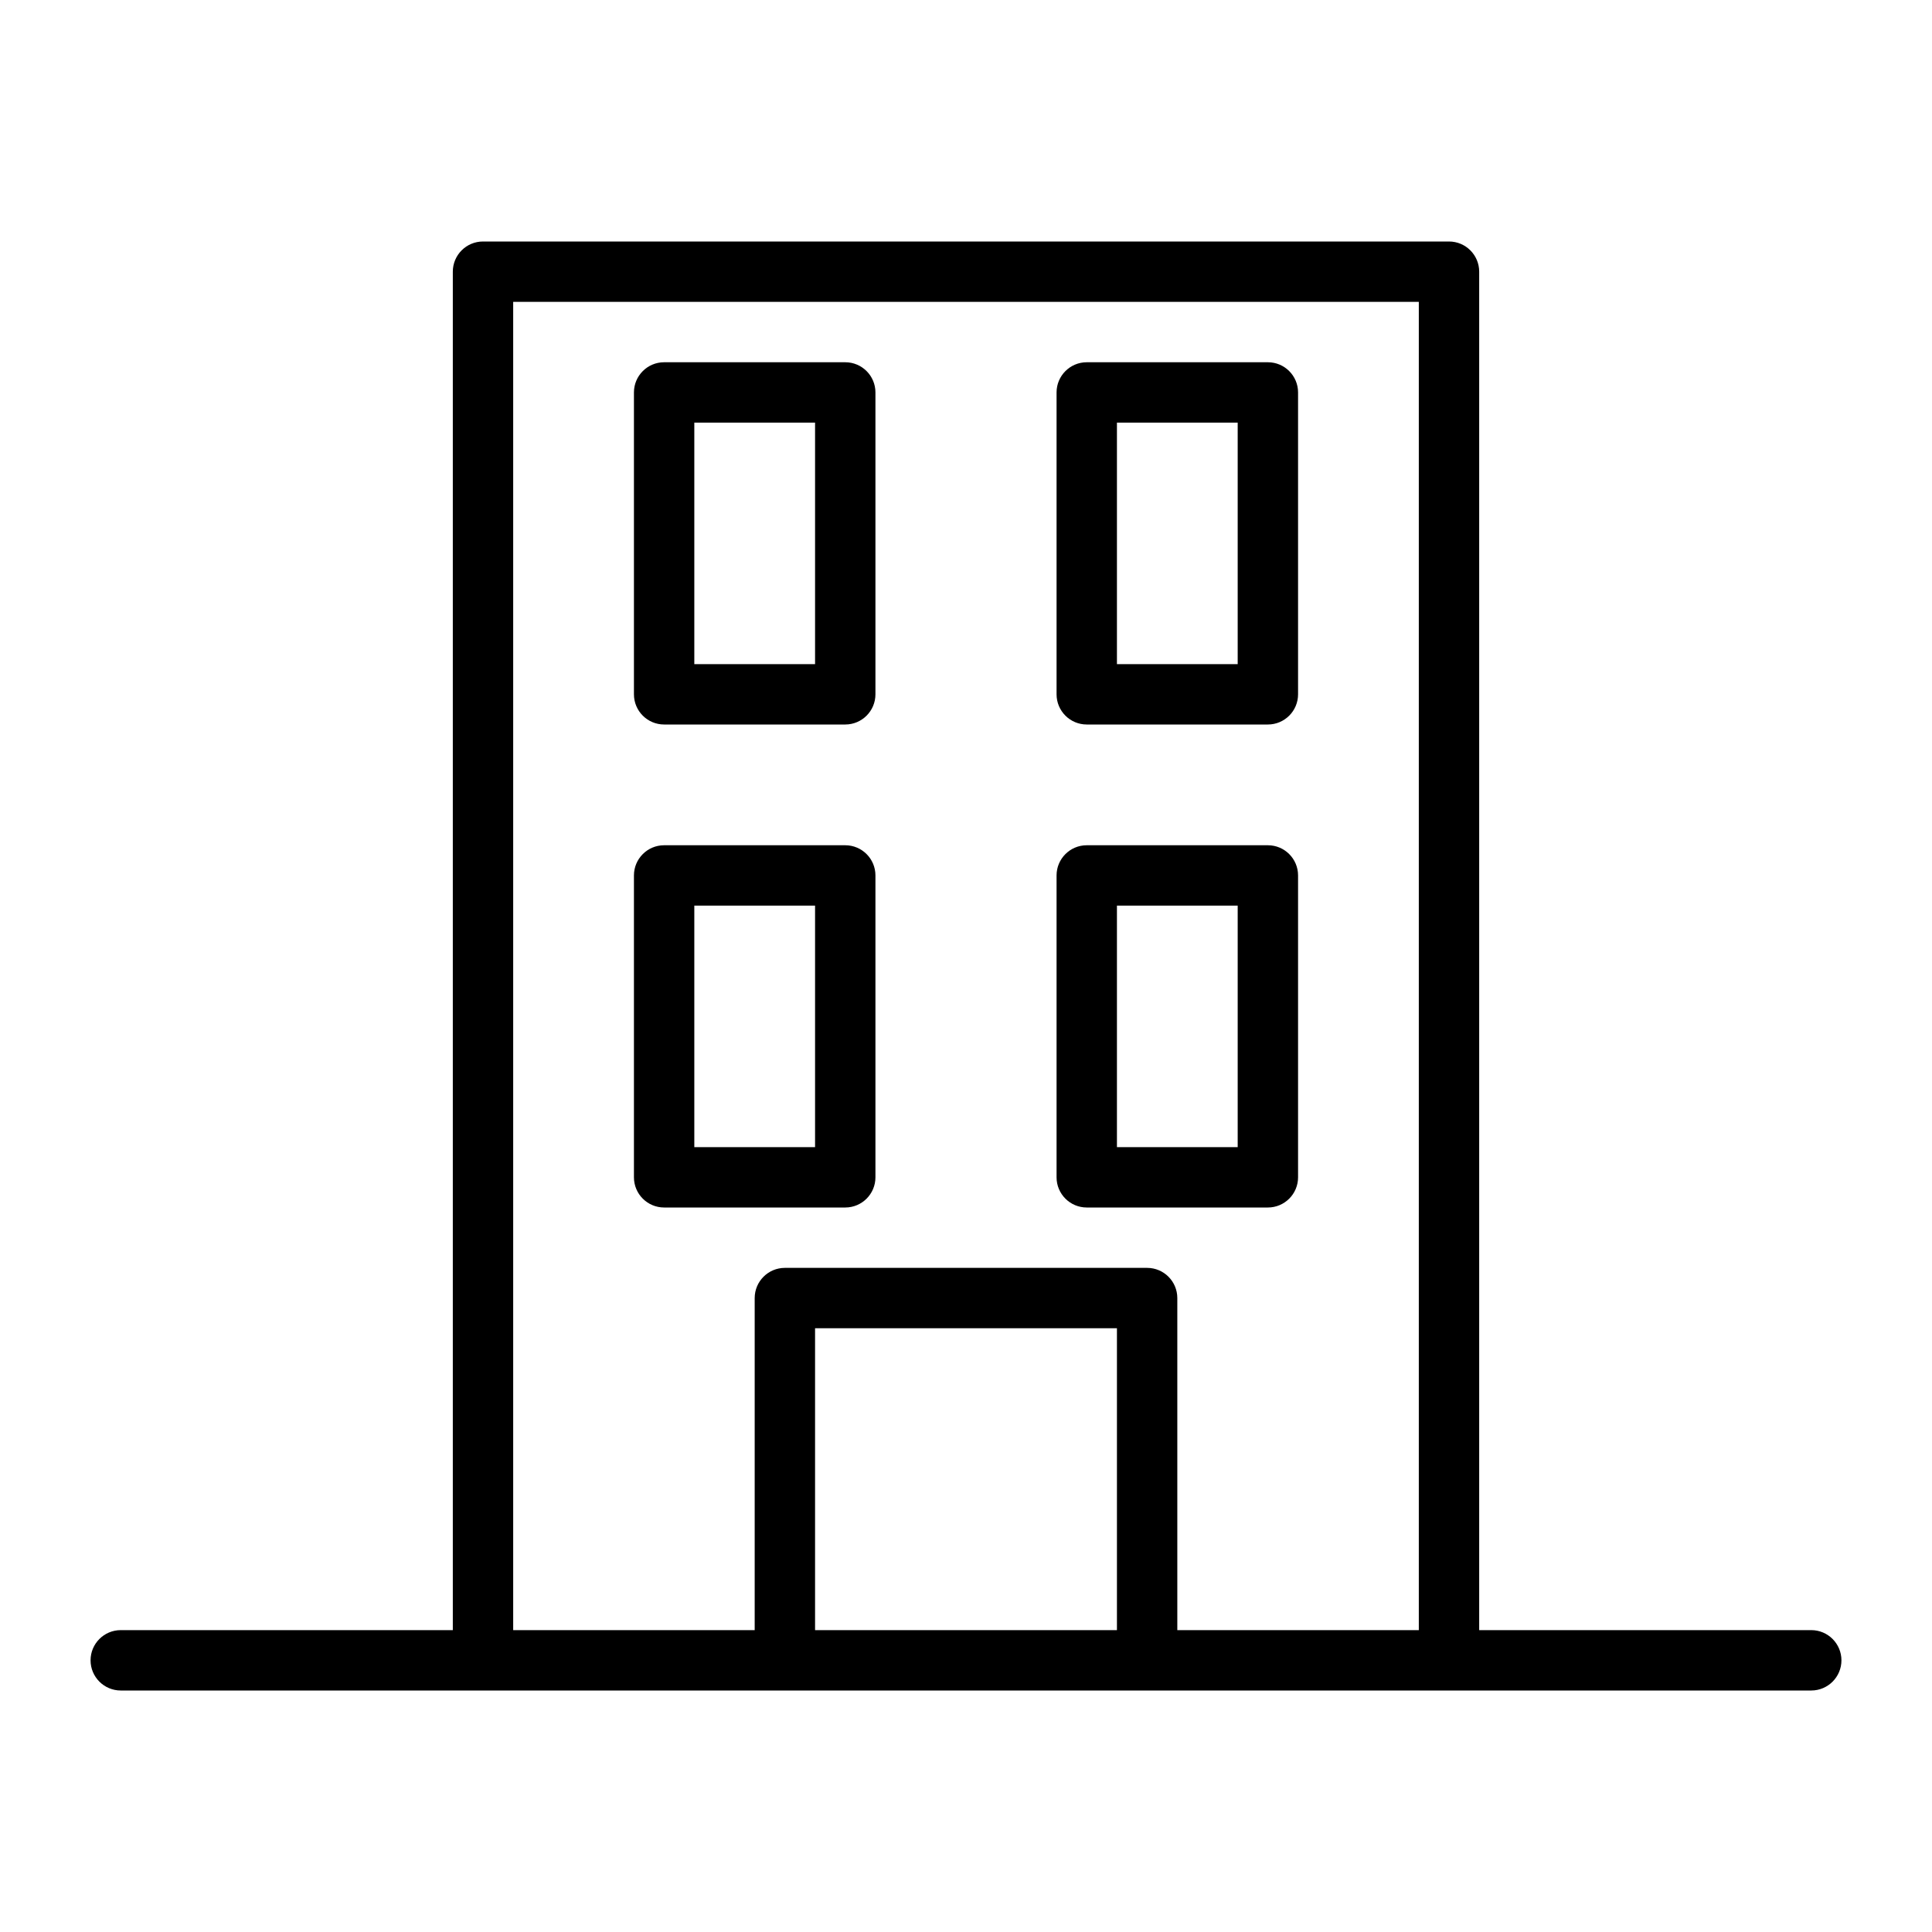 <svg height='100px' width='100px'  fill="#000000" xmlns="http://www.w3.org/2000/svg" xmlns:xlink="http://www.w3.org/1999/xlink" version="1.1" x="0px" y="0px" viewBox="0 0 32 32" enable-background="new 0 0 32 32" xml:space="preserve"><g><g><path d="M30,27h-5.5V4.5C24.5,4.224,24.276,4,24,4H8C7.724,4,7.5,4.224,7.5,4.5V27H2c-0.276,0-0.5,0.224-0.5,0.5S1.724,28,2,28h6    h5h6h5h6c0.276,0,0.5-0.224,0.5-0.5S30.276,27,30,27z M13.5,27v-5h5v5H13.5z M19.5,27v-5.5c0-0.276-0.224-0.5-0.5-0.5h-6    c-0.276,0-0.5,0.224-0.5,0.5V27h-4V5h15v22H19.5z"></path><path d="M14,6h-3c-0.276,0-0.5,0.224-0.5,0.5v5c0,0.276,0.224,0.5,0.5,0.5h3c0.276,0,0.5-0.224,0.5-0.5v-5    C14.5,6.224,14.276,6,14,6z M13.5,11h-2V7h2V11z"></path><path d="M21,6h-3c-0.276,0-0.5,0.224-0.5,0.5v5c0,0.276,0.224,0.5,0.5,0.5h3c0.276,0,0.5-0.224,0.5-0.5v-5    C21.5,6.224,21.276,6,21,6z M20.5,11h-2V7h2V11z"></path><path d="M14,14h-3c-0.276,0-0.5,0.224-0.5,0.5v5c0,0.276,0.224,0.5,0.5,0.5h3c0.276,0,0.5-0.224,0.5-0.5v-5    C14.5,14.224,14.276,14,14,14z M13.5,19h-2v-4h2V19z"></path><path d="M21,14h-3c-0.276,0-0.5,0.224-0.5,0.5v5c0,0.276,0.224,0.5,0.5,0.5h3c0.276,0,0.5-0.224,0.5-0.5v-5    C21.5,14.224,21.276,14,21,14z M20.5,19h-2v-4h2V19z"></path></g></g></svg>